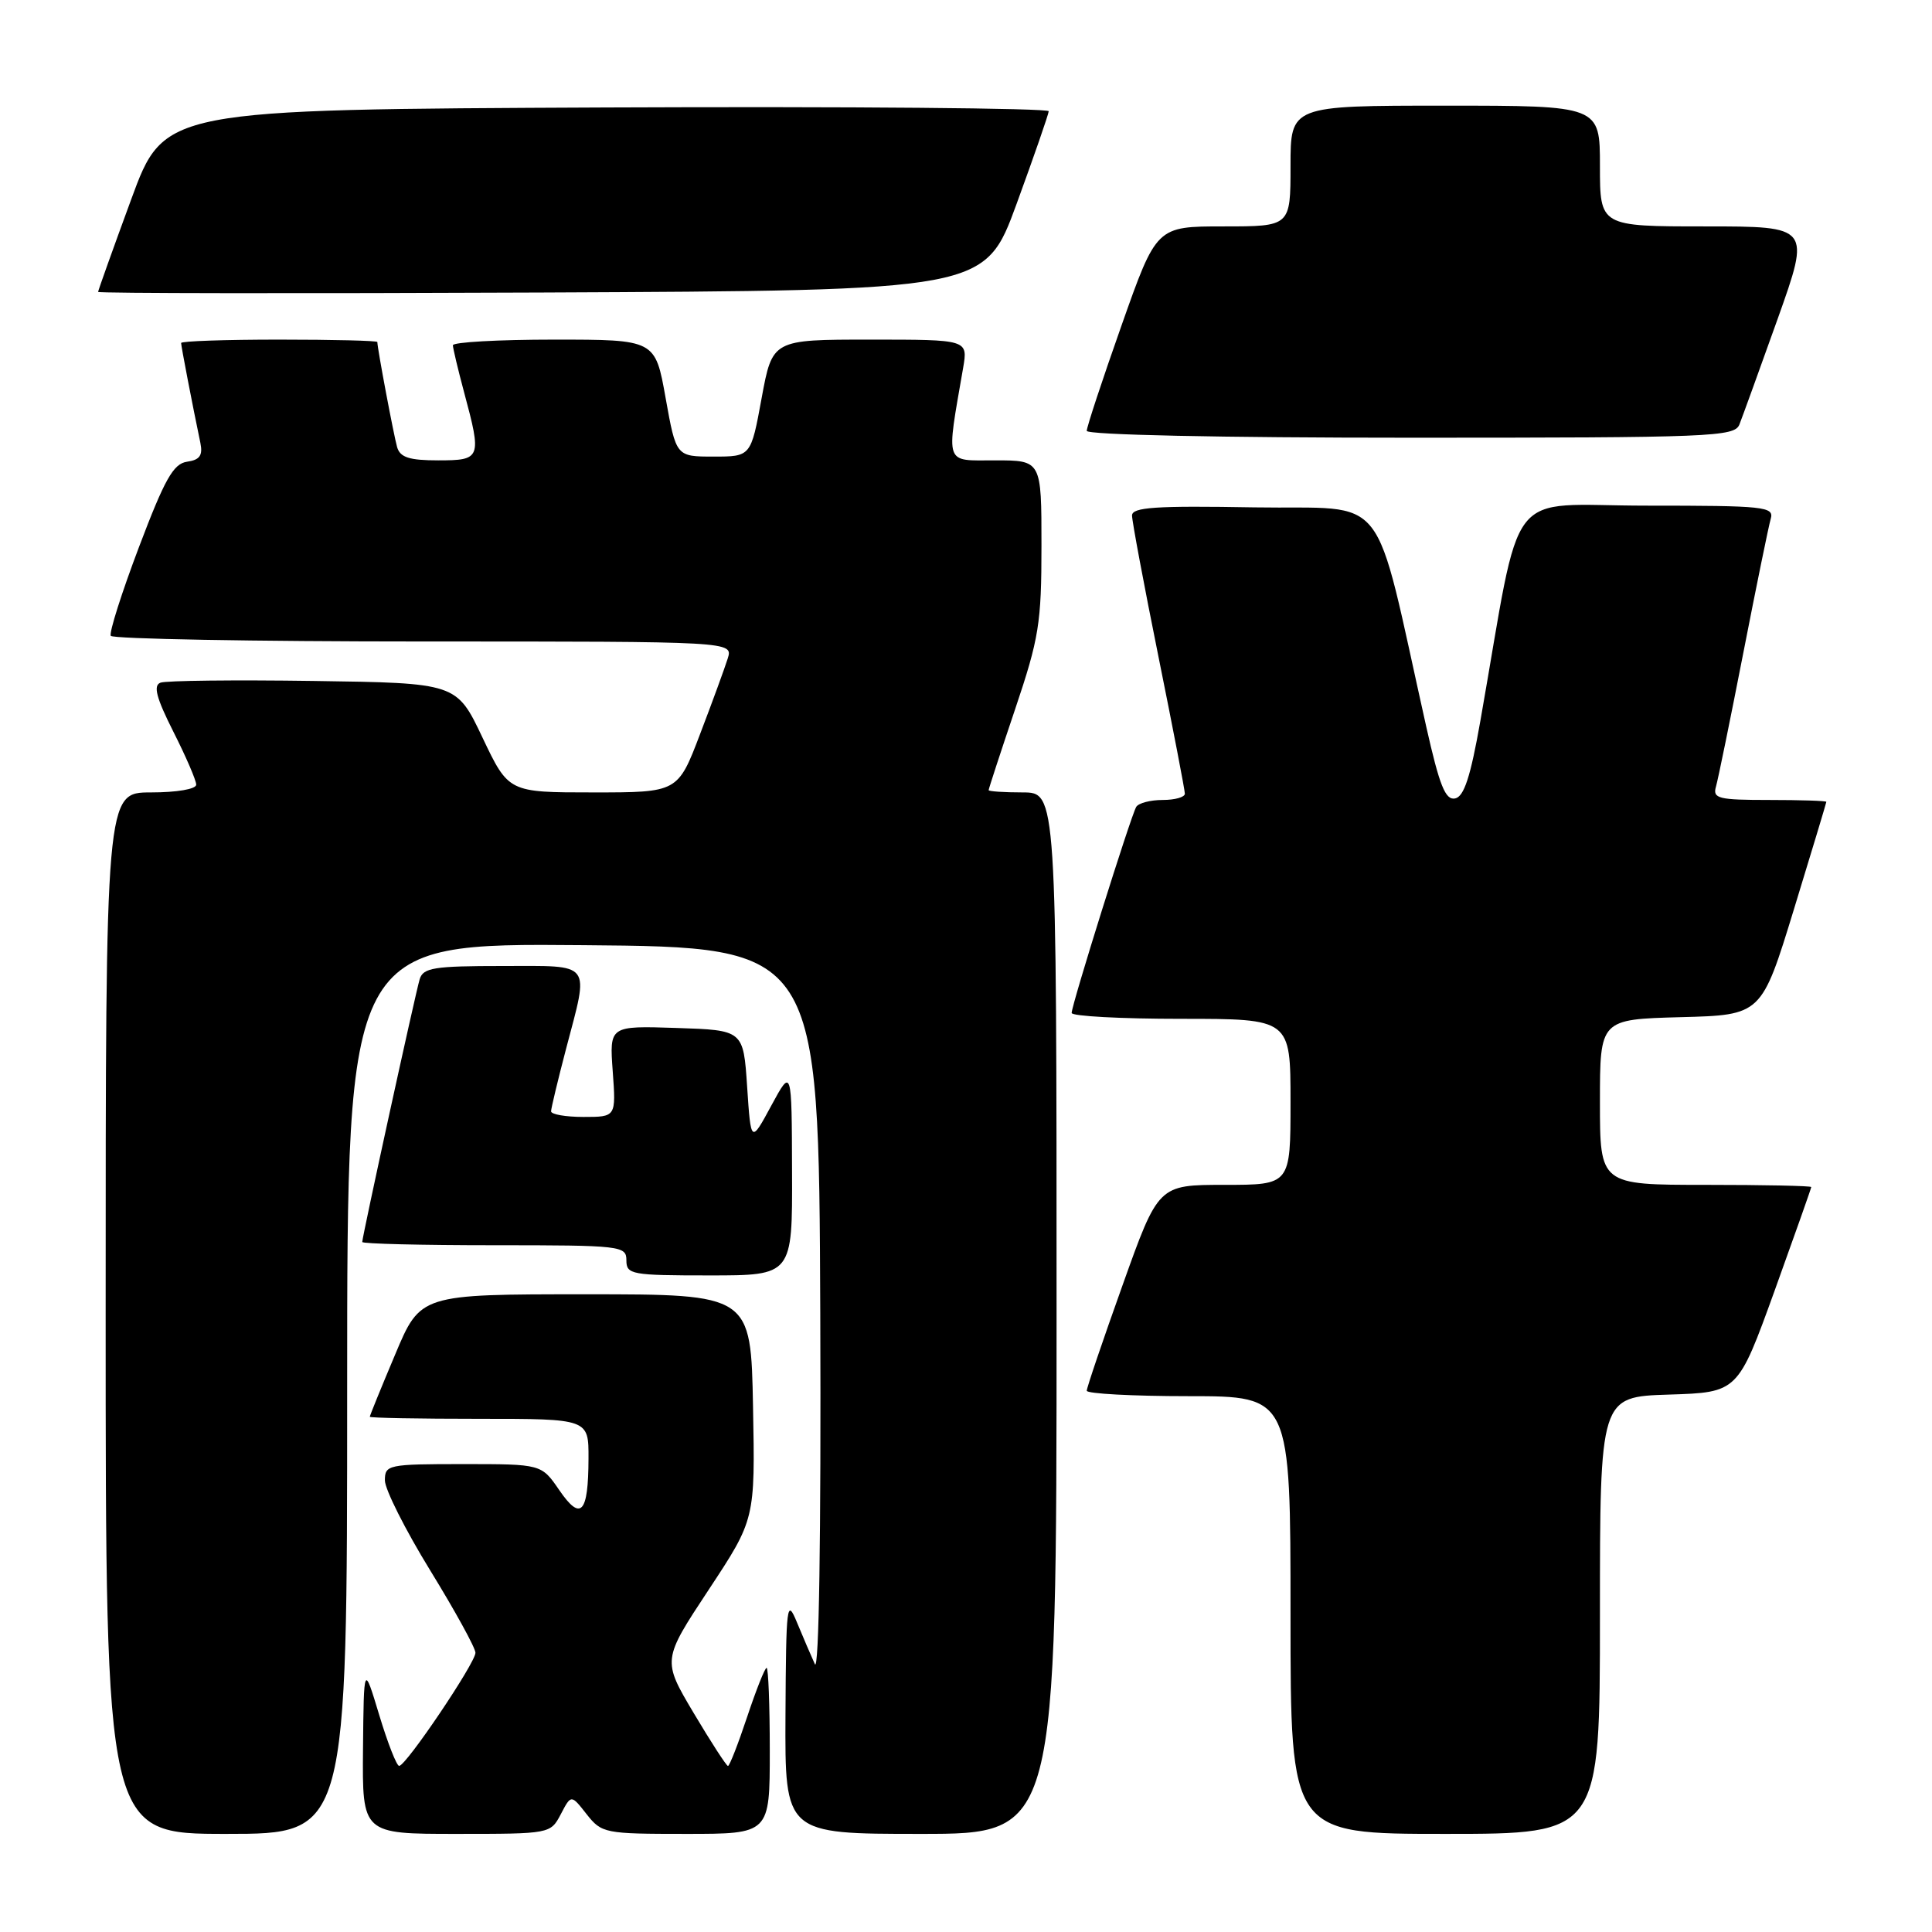 <?xml version="1.0" encoding="UTF-8" standalone="no"?>
<!DOCTYPE svg PUBLIC "-//W3C//DTD SVG 1.1//EN" "http://www.w3.org/Graphics/SVG/1.1/DTD/svg11.dtd" >
<svg xmlns="http://www.w3.org/2000/svg" xmlns:xlink="http://www.w3.org/1999/xlink" version="1.1" viewBox="0 0 256 256">
 <g >
 <path fill="currentColor"
d=" M 46.00 183.99 C 46.00 124.97 46.00 124.97 77.25 125.24 C 108.50 125.50 108.50 125.50 108.69 174.00 C 108.80 203.58 108.52 221.72 107.97 220.50 C 107.47 219.40 106.41 216.93 105.61 215.00 C 104.26 211.72 104.16 212.50 104.08 227.25 C 104.00 243.00 104.00 243.00 122.00 243.00 C 140.00 243.00 140.00 243.00 140.00 174.00 C 140.00 105.00 140.00 105.00 135.50 105.00 C 133.03 105.00 131.00 104.86 131.00 104.70 C 131.00 104.53 132.57 99.72 134.50 94.00 C 137.68 84.56 138.00 82.58 138.00 72.30 C 138.00 61.00 138.00 61.00 131.86 61.00 C 125.07 61.00 125.36 61.84 127.62 48.75 C 128.26 45.00 128.26 45.00 115.31 45.00 C 102.35 45.00 102.35 45.00 100.92 52.75 C 99.50 60.50 99.50 60.50 94.55 60.50 C 89.59 60.50 89.59 60.50 88.20 52.75 C 86.82 45.00 86.82 45.00 73.41 45.00 C 66.03 45.00 60.01 45.34 60.01 45.75 C 60.02 46.16 60.69 48.98 61.50 52.00 C 63.85 60.74 63.75 61.00 58.07 61.00 C 54.23 61.00 53.02 60.61 52.62 59.25 C 52.18 57.72 50.00 46.16 50.00 45.32 C 50.00 45.14 44.15 45.00 37.00 45.00 C 29.85 45.00 24.00 45.20 24.00 45.45 C 24.00 45.87 25.51 53.72 26.55 58.68 C 26.89 60.34 26.48 60.94 24.79 61.18 C 22.97 61.44 21.83 63.47 18.41 72.50 C 16.12 78.55 14.44 83.84 14.68 84.25 C 14.92 84.66 33.57 85.00 56.13 85.00 C 97.13 85.00 97.13 85.00 96.43 87.25 C 96.04 88.49 94.40 92.99 92.77 97.25 C 89.82 105.00 89.82 105.00 78.61 105.00 C 67.39 105.00 67.39 105.00 63.94 97.75 C 60.50 90.50 60.50 90.50 41.53 90.23 C 31.10 90.08 21.97 90.18 21.26 90.46 C 20.28 90.83 20.71 92.47 22.97 96.95 C 24.64 100.25 26.00 103.41 26.00 103.97 C 26.00 104.56 23.44 105.00 20.00 105.00 C 14.00 105.00 14.00 105.00 14.00 174.00 C 14.00 243.00 14.00 243.00 30.00 243.00 C 46.00 243.00 46.00 243.00 46.00 183.99 Z  M 74.31 240.39 C 75.68 237.77 75.68 237.77 77.73 240.39 C 79.73 242.92 80.11 243.00 90.89 243.00 C 102.00 243.00 102.00 243.00 102.00 232.00 C 102.00 225.95 101.81 221.00 101.58 221.00 C 101.35 221.00 100.19 223.93 99.00 227.50 C 97.81 231.07 96.67 234.00 96.46 234.00 C 96.26 234.00 94.21 230.84 91.92 226.99 C 87.75 219.97 87.75 219.97 93.91 210.64 C 100.06 201.32 100.06 201.32 99.78 186.41 C 99.50 171.50 99.50 171.50 77.61 171.50 C 55.71 171.50 55.71 171.50 52.36 179.48 C 50.51 183.86 49.00 187.58 49.00 187.73 C 49.00 187.88 55.52 188.00 63.50 188.00 C 78.00 188.00 78.00 188.00 77.98 193.25 C 77.96 200.56 76.97 201.63 74.10 197.44 C 71.74 194.00 71.74 194.00 61.37 194.00 C 51.41 194.00 51.00 194.09 51.00 196.16 C 51.00 197.34 53.70 202.71 57.00 208.08 C 60.30 213.45 63.00 218.36 63.00 219.00 C 63.00 220.34 53.80 233.99 52.89 233.99 C 52.56 234.00 51.37 230.96 50.25 227.25 C 48.21 220.50 48.21 220.50 48.10 231.75 C 48.00 243.00 48.00 243.00 60.47 243.00 C 72.90 243.00 72.94 242.99 74.31 240.39 Z  M 212.00 214.04 C 212.00 185.08 212.00 185.08 221.14 184.79 C 230.27 184.50 230.27 184.50 235.14 171.04 C 237.81 163.63 240.00 157.44 240.00 157.29 C 240.00 157.13 233.70 157.00 226.00 157.00 C 212.00 157.00 212.00 157.00 212.00 146.03 C 212.00 135.07 212.00 135.07 222.70 134.78 C 233.41 134.50 233.41 134.50 237.70 120.50 C 240.06 112.80 241.99 106.39 242.00 106.25 C 242.00 106.11 238.59 106.00 234.43 106.00 C 227.70 106.00 226.92 105.81 227.37 104.25 C 227.65 103.29 229.28 95.30 231.00 86.50 C 232.72 77.70 234.35 69.71 234.63 68.75 C 235.10 67.13 233.85 67.00 218.16 67.00 C 199.15 67.00 201.78 63.60 196.16 95.50 C 194.85 102.95 193.99 105.57 192.80 105.80 C 191.52 106.05 190.74 104.09 188.99 96.31 C 181.81 64.27 184.36 67.53 166.22 67.23 C 153.10 67.00 150.00 67.21 150.00 68.31 C 150.00 69.05 151.57 77.46 153.50 87.00 C 155.43 96.54 157.00 104.71 157.00 105.17 C 157.00 105.63 155.68 106.00 154.06 106.00 C 152.44 106.00 150.87 106.41 150.56 106.91 C 149.87 108.02 142.00 133.14 142.00 134.22 C 142.00 134.65 148.53 135.00 156.50 135.00 C 171.00 135.00 171.00 135.00 171.00 146.00 C 171.00 157.00 171.00 157.00 162.25 157.00 C 153.49 157.00 153.49 157.00 148.75 170.28 C 146.14 177.58 144.00 183.88 144.00 184.28 C 144.00 184.67 150.07 185.00 157.50 185.00 C 171.00 185.00 171.00 185.00 171.00 214.00 C 171.00 243.00 171.00 243.00 191.50 243.00 C 212.00 243.00 212.00 243.00 212.00 214.04 Z  M 104.95 155.25 C 104.91 141.50 104.91 141.50 102.20 146.50 C 99.50 151.50 99.50 151.50 99.00 144.00 C 98.50 136.50 98.50 136.50 89.63 136.21 C 80.75 135.92 80.75 135.92 81.19 141.96 C 81.63 148.00 81.63 148.00 77.31 148.00 C 74.94 148.00 73.01 147.66 73.02 147.25 C 73.03 146.84 73.92 143.12 75.00 139.00 C 78.08 127.27 78.64 128.00 66.57 128.00 C 57.50 128.00 56.07 128.23 55.61 129.75 C 55.04 131.64 48.00 163.86 48.00 164.57 C 48.00 164.81 55.88 165.00 65.50 165.00 C 82.33 165.00 83.00 165.08 83.00 167.00 C 83.00 168.88 83.67 169.00 94.00 169.00 C 105.00 169.00 105.00 169.00 104.95 155.25 Z  M 230.48 56.25 C 230.86 55.29 233.14 48.99 235.55 42.25 C 239.91 30.00 239.91 30.00 225.96 30.00 C 212.00 30.00 212.00 30.00 212.00 22.00 C 212.00 14.00 212.00 14.00 191.50 14.00 C 171.00 14.00 171.00 14.00 171.00 22.00 C 171.00 30.00 171.00 30.00 162.12 30.00 C 153.24 30.00 153.24 30.00 148.62 43.09 C 146.08 50.28 144.00 56.58 144.00 57.09 C 144.00 57.62 161.63 58.00 186.89 58.00 C 226.81 58.00 229.83 57.88 230.48 56.25 Z  M 134.71 27.00 C 137.02 20.68 138.93 15.16 138.96 14.74 C 138.98 14.33 112.62 14.10 80.38 14.24 C 21.76 14.50 21.76 14.50 17.38 26.43 C 14.97 32.99 13.00 38.50 13.00 38.68 C 13.00 38.87 39.44 38.90 71.75 38.76 C 130.50 38.50 130.50 38.50 134.71 27.00 Z "/>
</g>
</svg>